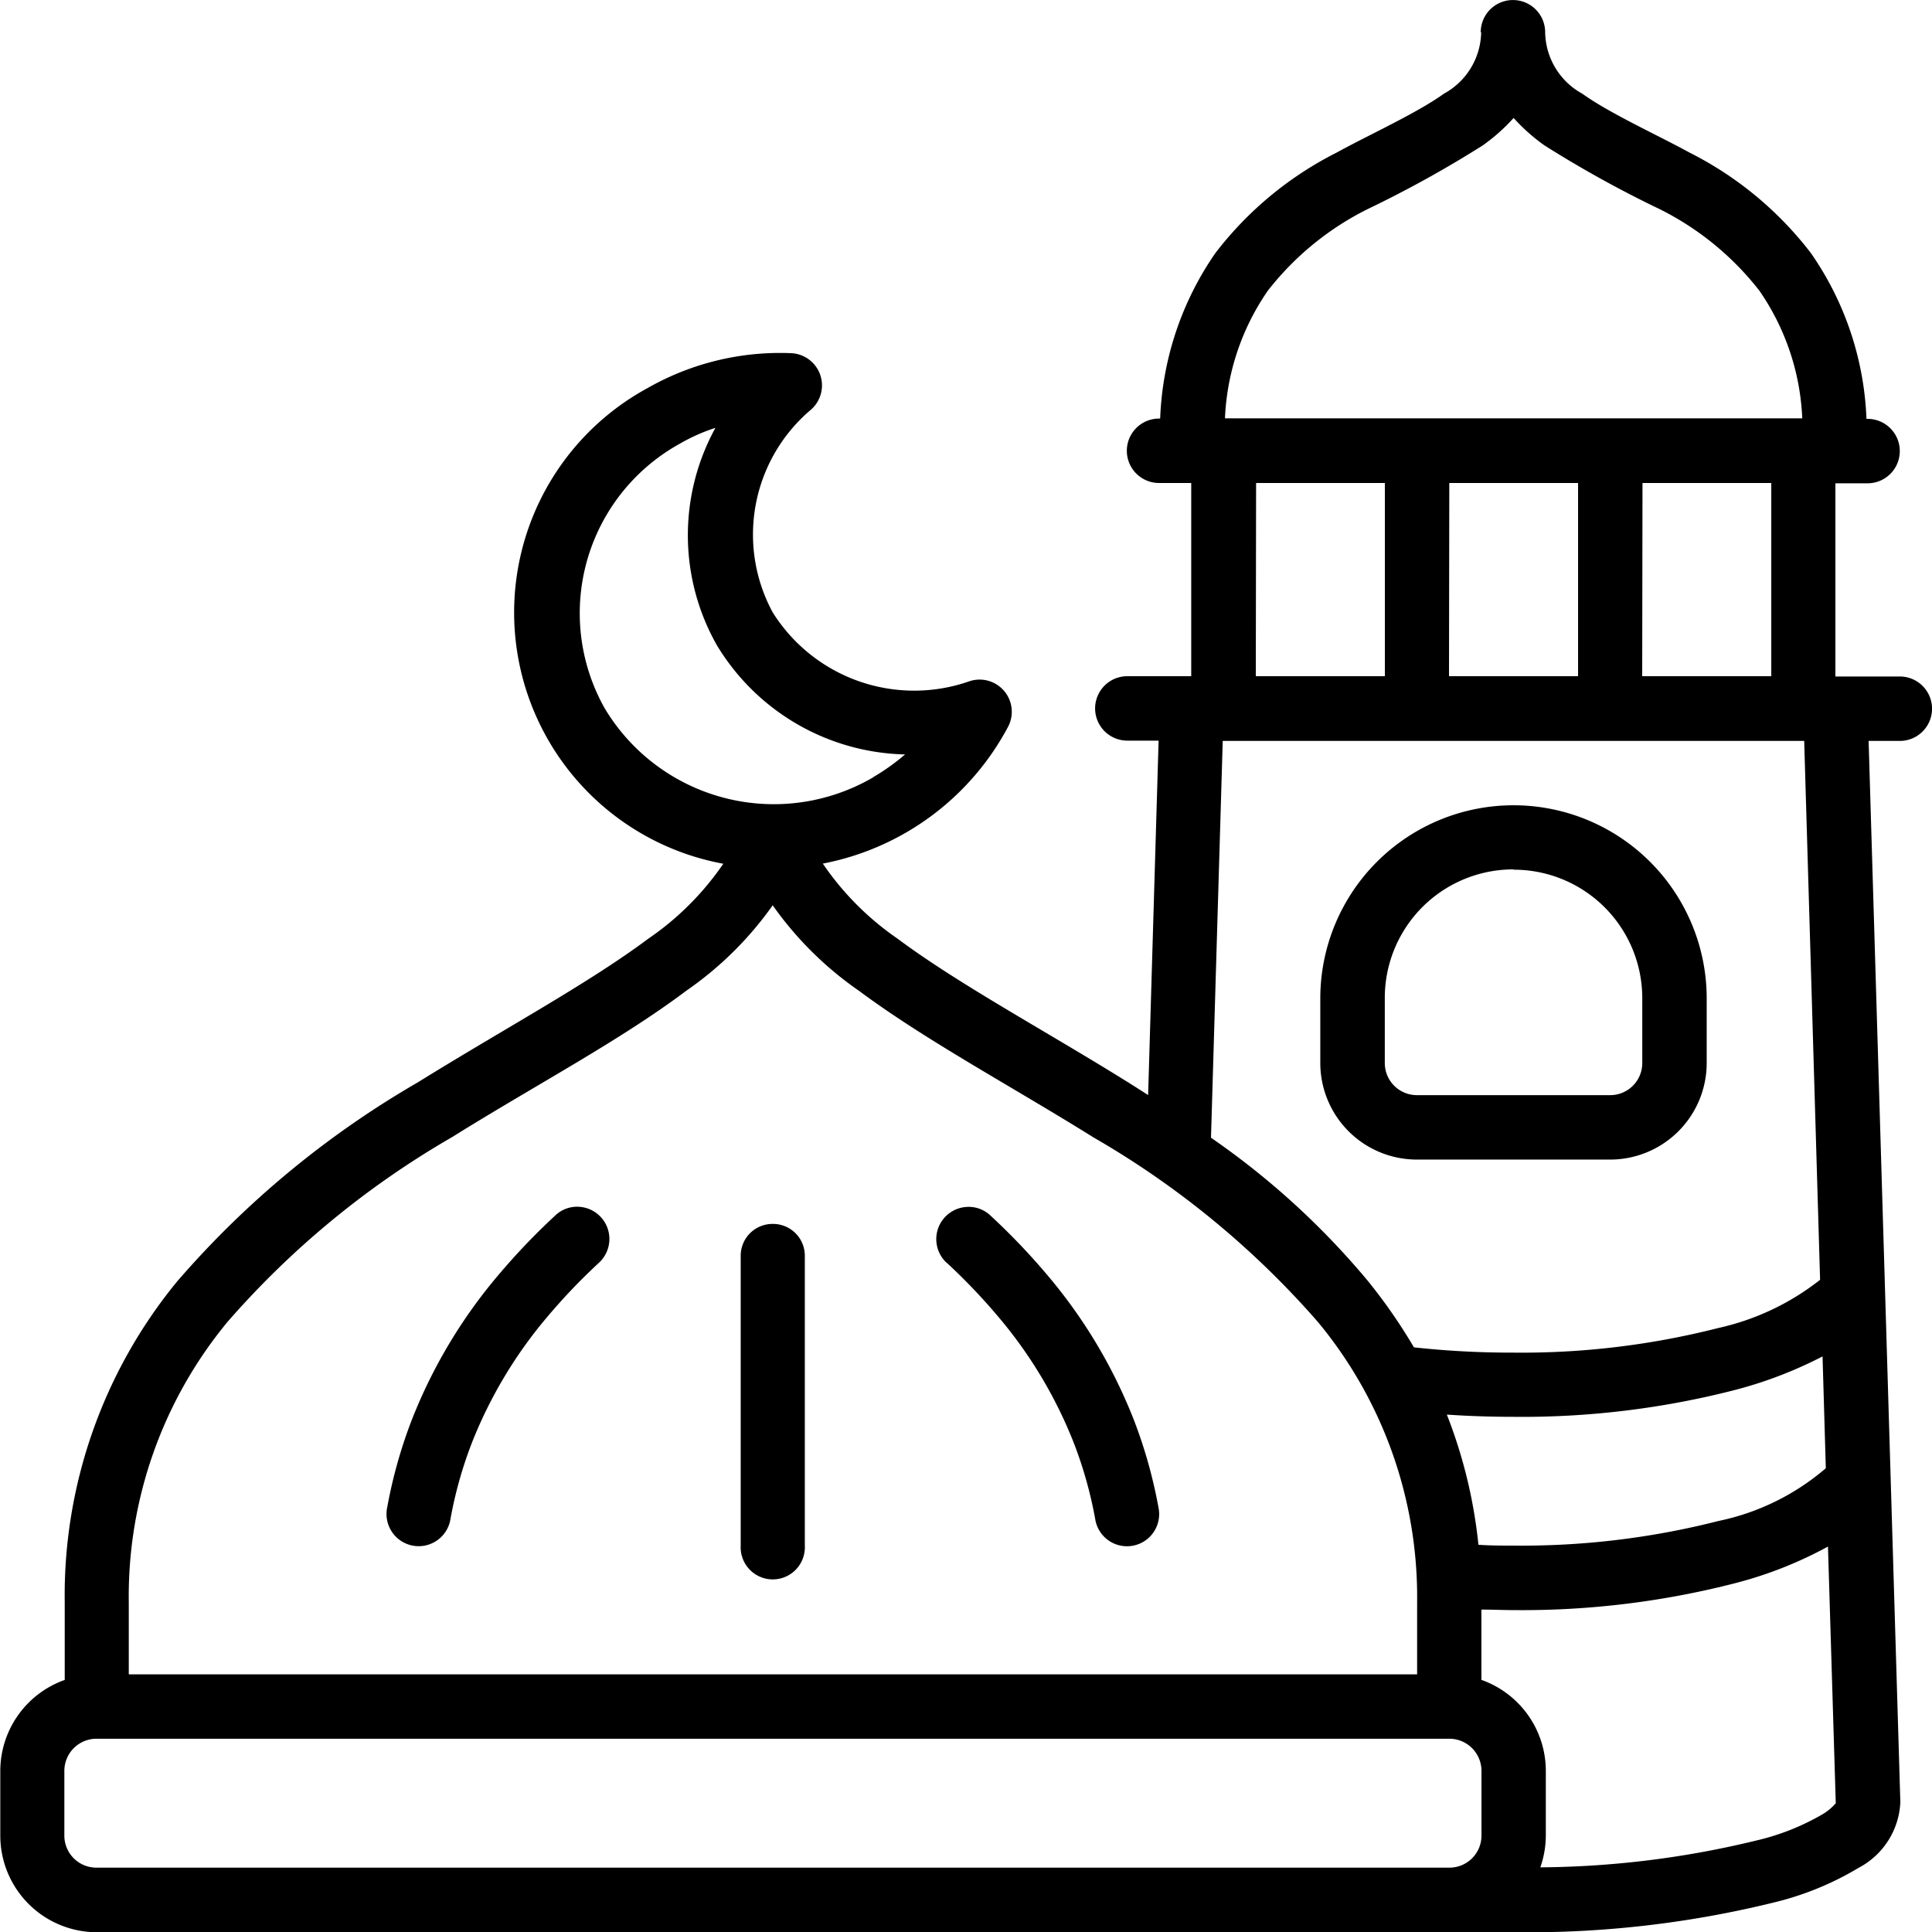 <svg xmlns="http://www.w3.org/2000/svg" width="26" height="26" viewBox="0 0 26 26">
    <path id="path2860" d="M20.462.962a.96.96,0,0,1-.5.827c-.372.267-1.019.558-1.446.794a4.747,4.747,0,0,0-1.631,1.352,4.182,4.182,0,0,0-.743,2.227h-.015a.433.433,0,1,0,0,.867h.433v2.6H15.7a.433.433,0,1,0,0,.867h.421l-.141,4.77c-.09-.058-.19-.122-.28-.178-1.076-.671-2.277-1.318-3.088-1.924a3.867,3.867,0,0,1-1.01-1.013,3.589,3.589,0,0,0,2.494-1.843.433.433,0,0,0-.521-.611,2.247,2.247,0,0,1-2.648-.928,2.2,2.2,0,0,1,.518-2.729.434.434,0,0,0-.266-.758,3.6,3.6,0,0,0-1.938.471,3.438,3.438,0,0,0,1.022,6.4A3.862,3.862,0,0,1,9.25,13.164c-.81.605-1.942,1.213-3.1,1.932a12.632,12.632,0,0,0-3.237,2.678A6.658,6.658,0,0,0,1.4,22.093v1.044a1.3,1.3,0,0,0-.867,1.228v.867a1.3,1.3,0,0,0,1.3,1.3H20.9a13.854,13.854,0,0,0,3.5-.4,4.053,4.053,0,0,0,1.142-.467,1.05,1.05,0,0,0,.561-.883L25.676,10.5h.42a.433.433,0,1,0,0-.867h-.867v-2.6h.433a.433.433,0,1,0,0-.867h-.015A4.181,4.181,0,0,0,24.9,3.936a4.747,4.747,0,0,0-1.631-1.352c-.428-.235-1.074-.527-1.446-.794a.96.96,0,0,1-.5-.827.433.433,0,0,0-.867,0ZM20.9,2.118a2.5,2.5,0,0,0,.414.368,15.235,15.235,0,0,0,1.545.855,3.916,3.916,0,0,1,1.347,1.1,3.262,3.262,0,0,1,.577,1.718H17.014a3.262,3.262,0,0,1,.577-1.718,3.916,3.916,0,0,1,1.347-1.1,15.234,15.234,0,0,0,1.545-.855,2.5,2.5,0,0,0,.414-.368Zm-8.615,8.869a2.653,2.653,0,0,1-3.616-.922,2.606,2.606,0,0,1,1-3.56,2.468,2.468,0,0,1,.488-.218,3,3,0,0,0,.017,2.921,3.038,3.038,0,0,0,2.535,1.474A2.873,2.873,0,0,1,12.281,10.987Zm5.148-3.958h1.733v2.6H17.429Zm2.6,0h1.733v2.6H20.029Zm2.6,0h1.733v2.6H22.629ZM16.984,10.5h7.825l.214,7.252a3.4,3.4,0,0,1-1.371.649,10.71,10.71,0,0,1-2.755.331,12.068,12.068,0,0,1-1.34-.071,7.268,7.268,0,0,0-.62-.894,10.511,10.511,0,0,0-2.111-1.927Zm3.913.866a2.6,2.6,0,0,0-2.6,2.6v.868a1.3,1.3,0,0,0,1.3,1.3h2.6a1.3,1.3,0,0,0,1.3-1.3v-.868a2.6,2.6,0,0,0-2.6-2.6Zm0,.867a1.729,1.729,0,0,1,1.733,1.732v.868a.432.432,0,0,1-.435.434H19.6a.432.432,0,0,1-.435-.434v-.868A1.729,1.729,0,0,1,20.9,12.229Zm-9.968.481a4.673,4.673,0,0,0,1.16,1.149c.9.669,2.037,1.275,3.158,1.974a11.884,11.884,0,0,1,3.02,2.485A5.8,5.8,0,0,1,19.6,22.093v.969H2.262v-.969a5.8,5.8,0,0,1,1.329-3.775,11.884,11.884,0,0,1,3.02-2.485c1.121-.7,2.262-1.3,3.158-1.974A4.673,4.673,0,0,0,10.929,12.71ZM8,16.888a8.937,8.937,0,0,0-.764.8A6.907,6.907,0,0,0,6.07,19.639a6.5,6.5,0,0,0-.329,1.17.433.433,0,1,0,.851.157,5.616,5.616,0,0,1,.285-1.014A6.046,6.046,0,0,1,7.9,18.244a8.1,8.1,0,0,1,.691-.723.434.434,0,0,0-.278-.752A.422.422,0,0,0,8,16.888Zm5.268.633a8.1,8.1,0,0,1,.691.723,6.046,6.046,0,0,1,1.023,1.709,5.615,5.615,0,0,1,.285,1.014.433.433,0,1,0,.851-.157,6.5,6.5,0,0,0-.329-1.17,6.907,6.907,0,0,0-1.165-1.951,8.937,8.937,0,0,0-.764-.8.424.424,0,0,0-.314-.118.434.434,0,0,0-.278.752ZM10.929,17a.428.428,0,0,0-.432.431v3.9a.432.432,0,1,0,.863,0v-3.9A.428.428,0,0,0,10.929,17ZM25.1,20.288a3.217,3.217,0,0,1-1.446.71,10.71,10.71,0,0,1-2.755.331c-.165,0-.315,0-.474-.011A6.631,6.631,0,0,0,20,19.566c.294.02.589.03.9.03a11.5,11.5,0,0,0,2.984-.363,5.651,5.651,0,0,0,1.172-.45Zm.134,4.508a.733.733,0,0,1-.17.144,3.221,3.221,0,0,1-.9.358,12.649,12.649,0,0,1-2.906.361,1.311,1.311,0,0,0,.074-.428v-.867a1.3,1.3,0,0,0-.867-1.228V22.19c.145,0,.286.007.434.007a11.5,11.5,0,0,0,2.984-.363,5.428,5.428,0,0,0,1.246-.492Zm-5.2-.868a.433.433,0,0,1,.432.436v.867a.431.431,0,0,1-.432.432H1.827a.431.431,0,0,1-.432-.432v-.867a.433.433,0,0,1,.432-.436Z" transform="translate(-0.529 -0.529)"/>
</svg>
